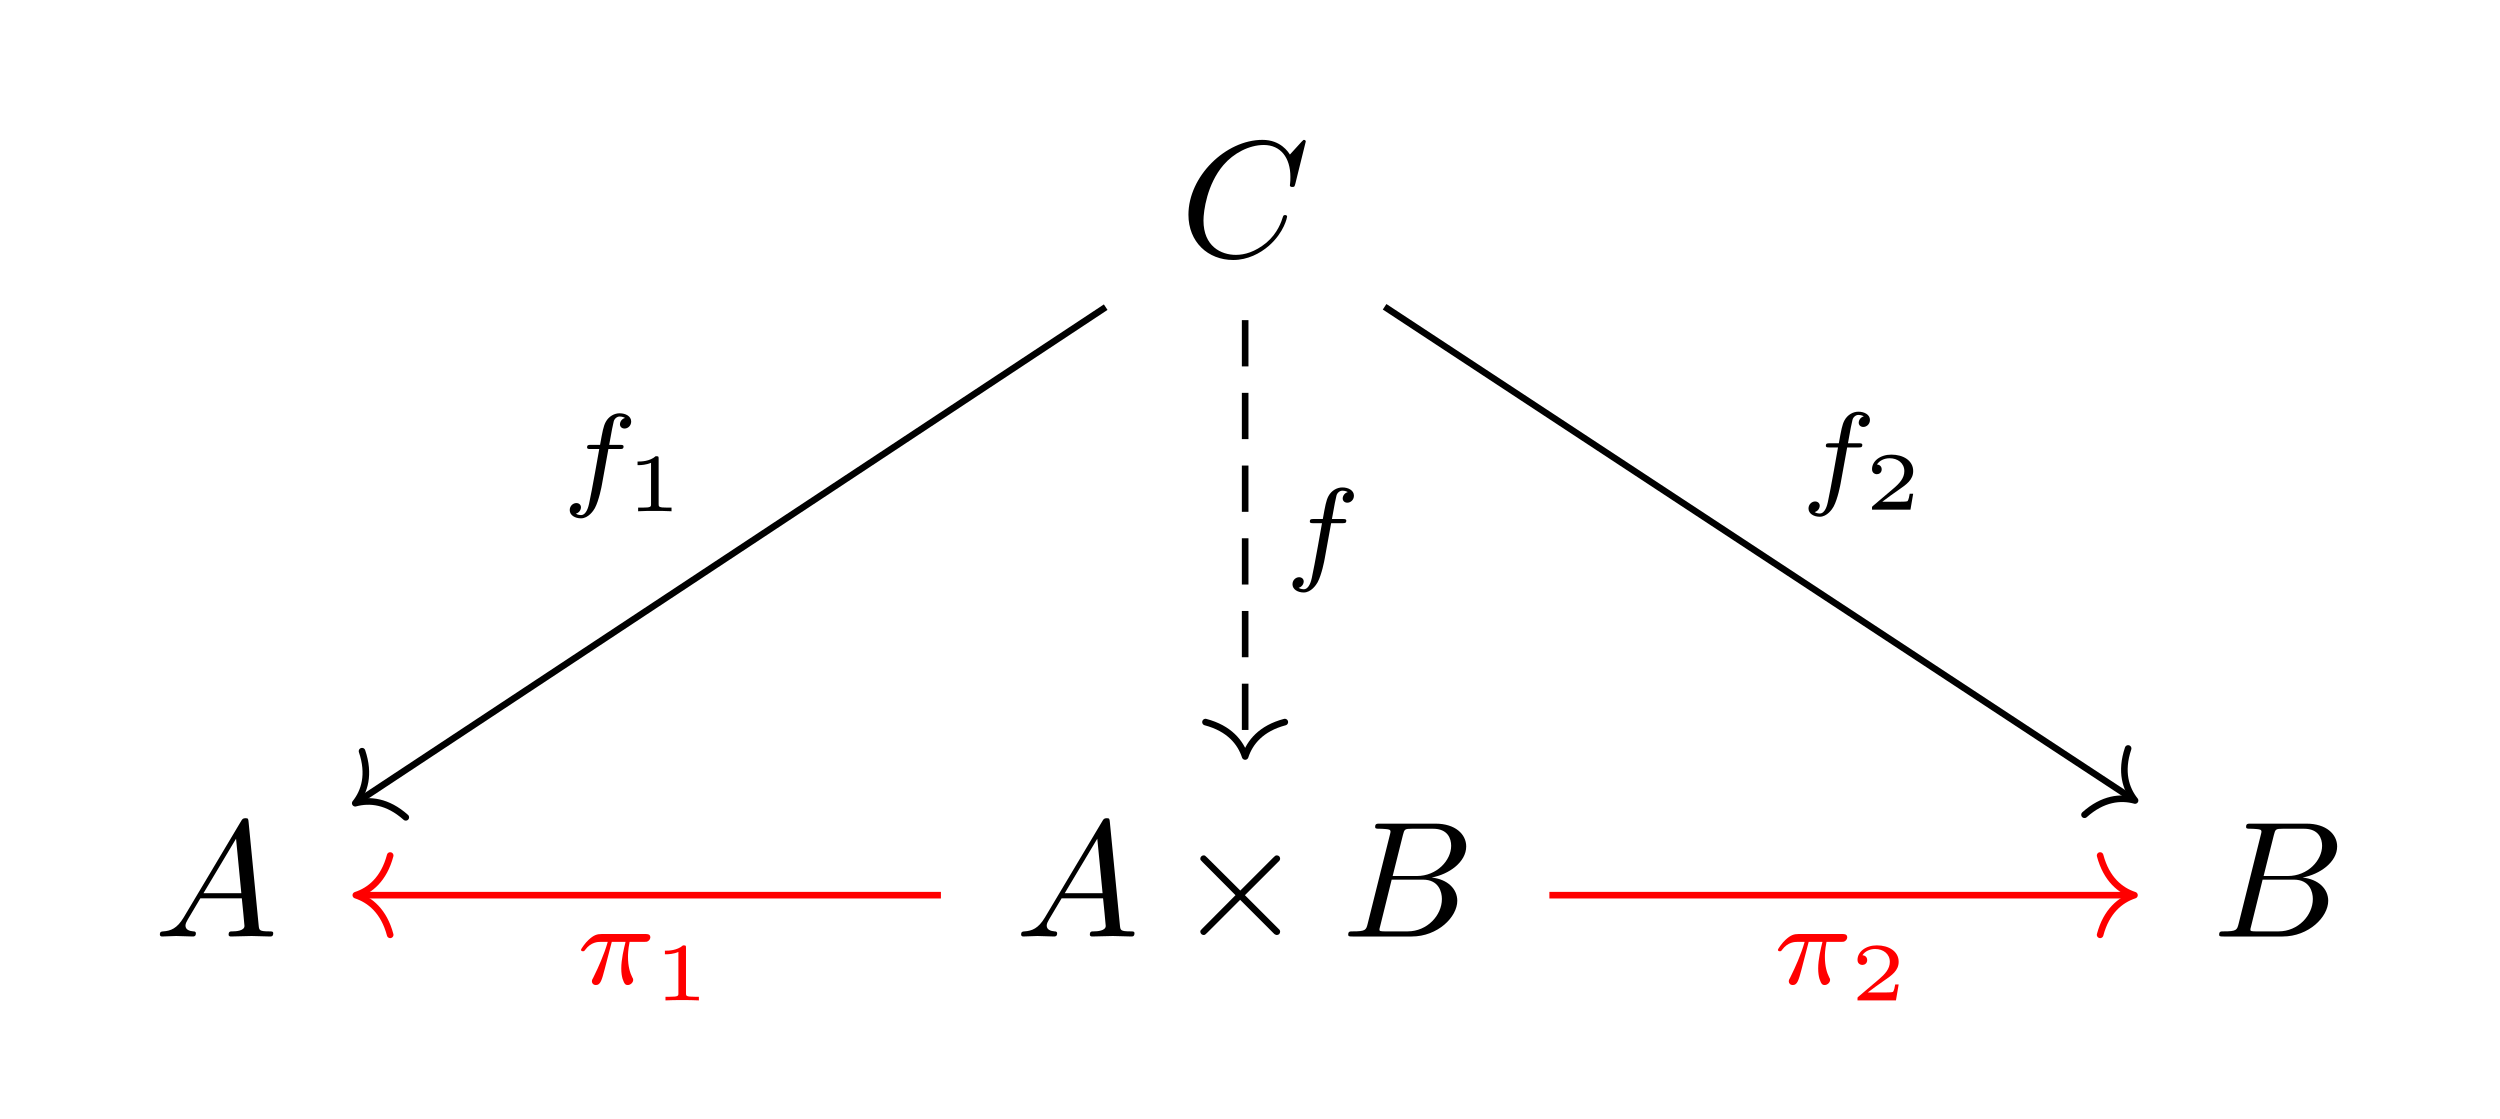 <?xml version='1.0' encoding='UTF-8'?>
<!-- This file was generated by dvisvgm 2.13.3 -->
<svg version='1.1' xmlns='http://www.w3.org/2000/svg' xmlns:xlink='http://www.w3.org/1999/xlink' width='226.053pt' height='101.175pt' viewBox='0 -67.45 150.702 67.45'>
<g id='page1'>
<g transform='matrix(1 0 0 -1 0 0)'>
<path d='M78.713 58.919C78.713 58.949 78.693 59.019 78.603 59.019C78.573 59.019 78.563 59.009 78.454 58.899L77.756 58.132C77.667 58.272 77.208 59.019 76.103 59.019C73.881 59.019 71.64 56.817 71.64 54.506C71.64 52.863 72.815 51.777 74.339 51.777C75.206 51.777 75.963 52.175 76.491 52.634C77.418 53.45 77.587 54.357 77.587 54.387C77.587 54.486 77.487 54.486 77.467 54.486C77.408 54.486 77.358 54.466 77.338 54.387C77.248 54.098 77.019 53.391 76.332 52.813C75.644 52.255 75.017 52.086 74.499 52.086C73.602 52.086 72.547 52.604 72.547 54.158C72.547 54.725 72.756 56.339 73.752 57.504C74.359 58.212 75.296 58.71 76.182 58.71C77.199 58.71 77.786 57.943 77.786 56.787C77.786 56.389 77.756 56.379 77.756 56.279C77.756 56.18 77.866 56.18 77.906 56.18C78.035 56.18 78.035 56.2 78.085 56.379L78.713 58.919Z'/>
<path d='M11.071 12.143C10.673 11.475 10.284 11.336 9.846 11.306C9.726 11.296 9.637 11.296 9.637 11.107C9.637 11.047 9.686 10.997 9.766 10.997C10.035 10.997 10.344 11.027 10.623 11.027C10.951 11.027 11.3 10.997 11.619 10.997C11.679 10.997 11.808 10.997 11.808 11.186C11.808 11.296 11.719 11.306 11.649 11.306C11.42 11.326 11.181 11.405 11.181 11.654C11.181 11.774 11.241 11.884 11.32 12.023L12.077 13.298H14.577C14.597 13.089 14.737 11.734 14.737 11.634C14.737 11.336 14.219 11.306 14.02 11.306C13.88 11.306 13.781 11.306 13.781 11.107C13.781 10.997 13.9 10.997 13.92 10.997C14.328 10.997 14.757 11.027 15.165 11.027C15.414 11.027 16.042 10.997 16.291 10.997C16.351 10.997 16.47 10.997 16.47 11.196C16.47 11.306 16.371 11.306 16.241 11.306C15.623 11.306 15.623 11.375 15.593 11.664L14.986 17.89C14.966 18.089 14.966 18.129 14.796 18.129C14.637 18.129 14.597 18.059 14.538 17.96L11.071 12.143ZM12.266 13.607L14.229 16.894L14.547 13.607H12.266Z'/>
<path d='M62.988 12.143C62.59 11.475 62.201 11.336 61.763 11.306C61.643 11.296 61.554 11.296 61.554 11.107C61.554 11.047 61.603 10.997 61.683 10.997C61.952 10.997 62.261 11.027 62.54 11.027C62.868 11.027 63.217 10.997 63.536 10.997C63.596 10.997 63.725 10.997 63.725 11.186C63.725 11.296 63.636 11.306 63.566 11.306C63.337 11.326 63.097 11.405 63.097 11.654C63.097 11.774 63.157 11.884 63.237 12.023L63.994 13.298H66.494C66.514 13.089 66.654 11.734 66.654 11.634C66.654 11.336 66.136 11.306 65.937 11.306C65.797 11.306 65.697 11.306 65.697 11.107C65.697 10.997 65.817 10.997 65.837 10.997C66.245 10.997 66.674 11.027 67.082 11.027C67.331 11.027 67.959 10.997 68.208 10.997C68.267 10.997 68.387 10.997 68.387 11.196C68.387 11.306 68.287 11.306 68.158 11.306C67.54 11.306 67.54 11.375 67.51 11.664L66.903 17.89C66.883 18.089 66.883 18.129 66.713 18.129C66.554 18.129 66.514 18.059 66.455 17.96L62.988 12.143ZM64.183 13.607L66.146 16.894L66.464 13.607H64.183Z'/>
<path d='M74.766 13.766L72.774 15.749C72.654 15.868 72.634 15.888 72.554 15.888C72.455 15.888 72.355 15.798 72.355 15.689C72.355 15.619 72.375 15.599 72.485 15.489L74.477 13.487L72.485 11.485C72.375 11.375 72.355 11.356 72.355 11.286C72.355 11.176 72.455 11.087 72.554 11.087C72.634 11.087 72.654 11.107 72.774 11.226L74.756 13.208L76.818 11.146C76.838 11.136 76.908 11.087 76.967 11.087C77.087 11.087 77.167 11.176 77.167 11.286C77.167 11.306 77.167 11.346 77.137 11.395C77.127 11.415 75.543 12.979 75.045 13.487L76.868 15.31C76.918 15.37 77.067 15.499 77.117 15.559C77.127 15.579 77.167 15.619 77.167 15.689C77.167 15.798 77.087 15.888 76.967 15.888C76.888 15.888 76.848 15.848 76.738 15.739L74.766 13.766Z'/>
<path d='M82.447 11.774C82.347 11.385 82.327 11.306 81.54 11.306C81.371 11.306 81.271 11.306 81.271 11.107C81.271 10.997 81.361 10.997 81.54 10.997H85.096C86.67 10.997 87.846 12.172 87.846 13.149C87.846 13.866 87.268 14.444 86.302 14.553C87.338 14.742 88.384 15.479 88.384 16.426C88.384 17.163 87.726 17.8 86.531 17.8H83.184C82.995 17.8 82.895 17.8 82.895 17.601C82.895 17.492 82.985 17.492 83.174 17.492C83.194 17.492 83.383 17.492 83.552 17.472C83.732 17.452 83.821 17.442 83.821 17.312C83.821 17.273 83.811 17.243 83.782 17.123L82.447 11.774ZM83.951 14.643L84.569 17.113C84.658 17.462 84.678 17.492 85.106 17.492H86.391C87.268 17.492 87.477 16.904 87.477 16.466C87.477 15.589 86.62 14.643 85.405 14.643H83.951ZM83.503 11.306C83.363 11.306 83.343 11.306 83.284 11.316C83.184 11.326 83.154 11.336 83.154 11.415C83.154 11.445 83.154 11.465 83.204 11.644L83.891 14.424H85.774C86.73 14.424 86.919 13.686 86.919 13.258C86.919 12.272 86.033 11.306 84.857 11.306H83.503Z'/>
<path d='M134.948 11.774C134.848 11.385 134.828 11.306 134.041 11.306C133.872 11.306 133.772 11.306 133.772 11.107C133.772 10.997 133.862 10.997 134.041 10.997H137.597C139.172 10.997 140.347 12.172 140.347 13.149C140.347 13.866 139.769 14.444 138.803 14.553C139.839 14.742 140.885 15.479 140.885 16.426C140.885 17.163 140.227 17.8 139.032 17.8H135.685C135.496 17.8 135.396 17.8 135.396 17.601C135.396 17.492 135.486 17.492 135.675 17.492C135.695 17.492 135.884 17.492 136.053 17.472C136.233 17.452 136.322 17.442 136.322 17.312C136.322 17.273 136.312 17.243 136.283 17.123L134.948 11.774ZM136.452 14.643L137.07 17.113C137.159 17.462 137.179 17.492 137.607 17.492H138.892C139.769 17.492 139.978 16.904 139.978 16.466C139.978 15.589 139.122 14.643 137.906 14.643H136.452ZM136.004 11.306C135.864 11.306 135.844 11.306 135.785 11.316C135.685 11.326 135.655 11.336 135.655 11.415C135.655 11.445 135.655 11.465 135.705 11.644L136.392 14.424H138.275C139.231 14.424 139.42 13.686 139.42 13.258C139.42 12.272 138.534 11.306 137.358 11.306H136.004Z'/>
<path d='M66.652 48.934L21.582 19.141' stroke='#000' fill='none' stroke-width='.398' stroke-miterlimit='10'/>
<path d='M24.461 18.18C23.355 19.168 22.277 19.266 21.414 19.031C21.973 19.73 22.301 20.762 21.824 22.168' stroke='#000' fill='none' stroke-width='.398' stroke-miterlimit='10' stroke-linecap='round' stroke-linejoin='round'/>
<path d='M36.674 40.382H37.358C37.497 40.382 37.588 40.382 37.588 40.535C37.588 40.633 37.497 40.633 37.371 40.633H36.723C36.883 41.519 36.939 41.84 36.995 42.042C37.03 42.196 37.183 42.342 37.35 42.342C37.358 42.342 37.546 42.342 37.678 42.258C37.392 42.168 37.371 41.917 37.371 41.875C37.371 41.721 37.49 41.617 37.65 41.617C37.839 41.617 38.048 41.777 38.048 42.042C38.048 42.363 37.706 42.537 37.35 42.537C37.043 42.537 36.702 42.363 36.513 42.014C36.374 41.756 36.318 41.442 36.172 40.633H35.621C35.481 40.633 35.39 40.633 35.39 40.48C35.39 40.382 35.481 40.382 35.607 40.382H36.123C36.116 40.34 35.676 37.829 35.509 37.083C35.474 36.93 35.356 36.4 35.021 36.4C35.014 36.4 34.846 36.4 34.714 36.483C35 36.574 35.021 36.825 35.021 36.867C35.021 37.02 34.902 37.125 34.742 37.125C34.553 37.125 34.344 36.965 34.344 36.699C34.344 36.385 34.672 36.204 35.021 36.204C35.467 36.204 35.774 36.665 35.858 36.818C36.109 37.285 36.269 38.143 36.283 38.227L36.674 40.382Z'/>
<path d='M39.703 39.8C39.703 39.949 39.688 39.949 39.523 39.949C39.17 39.63 38.617 39.63 38.517 39.63H38.432V39.411H38.517C38.632 39.411 38.956 39.426 39.245 39.551V37.059C39.245 36.905 39.245 36.85 38.717 36.85H38.467V36.631C38.741 36.651 39.185 36.651 39.474 36.651C39.763 36.651 40.206 36.651 40.48 36.631V36.85H40.231C39.703 36.85 39.703 36.905 39.703 37.059V39.8Z'/>
<path d='M75.059 48.152V22.047' stroke='#000' fill='none' stroke-width='.398' stroke-miterlimit='10' stroke-dasharray='2.789 1.594'/>
<path d='M77.449 23.922C76.016 23.543 75.336 22.699 75.059 21.848C74.781 22.699 74.102 23.543 72.668 23.922' stroke='#000' fill='none' stroke-width='.398' stroke-miterlimit='10' stroke-linecap='round' stroke-linejoin='round'/>
<path d='M80.242 35.912H80.925C81.065 35.912 81.155 35.912 81.155 36.065C81.155 36.163 81.065 36.163 80.939 36.163H80.29C80.451 37.049 80.507 37.37 80.563 37.572C80.598 37.726 80.751 37.872 80.918 37.872C80.925 37.872 81.114 37.872 81.246 37.788C80.96 37.698 80.939 37.447 80.939 37.405C80.939 37.251 81.058 37.147 81.218 37.147C81.407 37.147 81.616 37.307 81.616 37.572C81.616 37.893 81.274 38.067 80.918 38.067C80.611 38.067 80.27 37.893 80.081 37.544C79.942 37.286 79.886 36.972 79.74 36.163H79.189C79.049 36.163 78.958 36.163 78.958 36.01C78.958 35.912 79.049 35.912 79.175 35.912H79.691C79.684 35.87 79.244 33.359 79.077 32.613C79.042 32.459 78.924 31.929 78.589 31.929C78.582 31.929 78.414 31.929 78.282 32.013C78.568 32.104 78.589 32.355 78.589 32.397C78.589 32.55 78.47 32.655 78.31 32.655C78.121 32.655 77.912 32.494 77.912 32.229C77.912 31.915 78.24 31.734 78.589 31.734C79.035 31.734 79.342 32.194 79.426 32.348C79.677 32.815 79.837 33.673 79.851 33.757L80.242 35.912Z'/>
<path d='M83.465 48.957L128.535 19.305' stroke='#000' fill='none' stroke-width='.398' stroke-miterlimit='10'/>
<path d='M128.285 22.332C127.812 20.926 128.144 19.895 128.703 19.195C127.84 19.43 126.761 19.328 125.656 18.336' stroke='#000' fill='none' stroke-width='.398' stroke-miterlimit='10' stroke-linecap='round' stroke-linejoin='round'/>
<path d='M111.348 40.478H112.031C112.171 40.478 112.261 40.478 112.261 40.631C112.261 40.729 112.171 40.729 112.045 40.729H111.396C111.557 41.615 111.613 41.936 111.669 42.138C111.704 42.292 111.857 42.438 112.024 42.438C112.031 42.438 112.22 42.438 112.352 42.354C112.066 42.264 112.045 42.013 112.045 41.971C112.045 41.817 112.164 41.713 112.324 41.713C112.513 41.713 112.722 41.873 112.722 42.138C112.722 42.459 112.38 42.633 112.024 42.633C111.717 42.633 111.376 42.459 111.187 42.11C111.048 41.852 110.992 41.538 110.846 40.729H110.295C110.155 40.729 110.064 40.729 110.064 40.576C110.064 40.478 110.155 40.478 110.281 40.478H110.797C110.79 40.436 110.35 37.925 110.183 37.179C110.148 37.025 110.03 36.495 109.695 36.495C109.688 36.495 109.52 36.495 109.388 36.579C109.674 36.67 109.695 36.921 109.695 36.963C109.695 37.116 109.576 37.221 109.416 37.221C109.227 37.221 109.018 37.06 109.018 36.795C109.018 36.481 109.346 36.3 109.695 36.3C110.141 36.3 110.448 36.76 110.532 36.914C110.783 37.381 110.943 38.239 110.957 38.323L111.348 40.478Z'/>
<path d='M115.328 37.689H115.119C115.104 37.594 115.054 37.285 114.975 37.235C114.935 37.205 114.517 37.205 114.442 37.205H113.465C113.794 37.449 114.163 37.729 114.462 37.928C114.91 38.237 115.328 38.525 115.328 39.054C115.328 39.691 114.726 40.045 114.013 40.045C113.341 40.045 112.847 39.656 112.847 39.168C112.847 38.909 113.067 38.864 113.136 38.864C113.271 38.864 113.43 38.954 113.43 39.158C113.43 39.338 113.301 39.437 113.146 39.452C113.286 39.676 113.575 39.826 113.909 39.826C114.392 39.826 114.795 39.537 114.795 39.049C114.795 38.63 114.507 38.311 114.123 37.988L112.907 36.956C112.857 36.911 112.852 36.911 112.847 36.876V36.727H115.164L115.328 37.689Z'/>
<path d='M56.719 13.488H21.648' stroke='#f00' fill='none' stroke-width='.398' stroke-miterlimit='10'/>
<path d='M23.52 11.098C23.141 12.531 22.301 13.207 21.449 13.488C22.301 13.766 23.141 14.445 23.52 15.879' stroke='#f00' fill='none' stroke-width='.398' stroke-miterlimit='10' stroke-linecap='round' stroke-linejoin='round'/>
<path d='M36.879 10.673H37.709C37.605 10.254 37.451 9.62 37.451 9.069C37.451 8.79 37.486 8.601 37.528 8.448C37.639 8.099 37.73 8.071 37.842 8.071C38.002 8.071 38.17 8.218 38.17 8.385C38.17 8.441 38.156 8.469 38.114 8.538C37.981 8.797 37.856 9.194 37.856 9.766C37.856 9.899 37.856 10.178 37.953 10.673H38.825C38.951 10.673 39.007 10.673 39.083 10.729C39.181 10.798 39.202 10.91 39.202 10.945C39.202 11.147 39.021 11.147 38.902 11.147H36.273C35.987 11.147 35.791 11.084 35.477 10.792C35.296 10.631 35.024 10.254 35.024 10.192C35.024 10.108 35.115 10.108 35.143 10.108C35.219 10.108 35.226 10.122 35.268 10.185C35.624 10.673 36.056 10.673 36.21 10.673H36.635C36.419 9.906 36.042 9.083 35.833 8.664C35.791 8.573 35.721 8.427 35.7 8.399C35.693 8.371 35.679 8.343 35.679 8.294C35.679 8.183 35.763 8.071 35.924 8.071C36.203 8.071 36.279 8.385 36.447 9.013L36.879 10.673Z' fill='#f00'/>
<path d='M41.352 10.314C41.352 10.463 41.337 10.463 41.172 10.463C40.819 10.144 40.266 10.144 40.166 10.144H40.081V9.925H40.166C40.281 9.925 40.605 9.94 40.894 10.065V7.573C40.894 7.419 40.894 7.364 40.366 7.364H40.116V7.145C40.39 7.165 40.834 7.165 41.123 7.165C41.412 7.165 41.855 7.165 42.129 7.145V7.364H41.88C41.352 7.364 41.352 7.419 41.352 7.573V10.314Z' fill='#f00'/>
<path d='M93.398 13.488H128.469' stroke='#f00' fill='none' stroke-width='.398' stroke-miterlimit='10'/>
<path d='M126.597 15.879C126.976 14.445 127.82 13.766 128.667 13.488C127.82 13.207 126.976 12.531 126.597 11.098' stroke='#f00' fill='none' stroke-width='.398' stroke-miterlimit='10' stroke-linecap='round' stroke-linejoin='round'/>
<path d='M109.029 10.673H109.859C109.755 10.254 109.601 9.62 109.601 9.069C109.601 8.79 109.636 8.601 109.678 8.448C109.789 8.099 109.88 8.071 109.992 8.071C110.152 8.071 110.32 8.218 110.32 8.385C110.32 8.441 110.306 8.469 110.264 8.538C110.131 8.797 110.006 9.194 110.006 9.766C110.006 9.899 110.006 10.178 110.103 10.673H110.975C111.101 10.673 111.157 10.673 111.233 10.729C111.331 10.798 111.352 10.91 111.352 10.945C111.352 11.147 111.171 11.147 111.052 11.147H108.422C108.137 11.147 107.941 11.084 107.627 10.792C107.446 10.631 107.174 10.254 107.174 10.192C107.174 10.108 107.265 10.108 107.292 10.108C107.369 10.108 107.376 10.122 107.418 10.185C107.774 10.673 108.206 10.673 108.36 10.673H108.785C108.569 9.906 108.192 9.083 107.983 8.664C107.941 8.573 107.871 8.427 107.85 8.399C107.843 8.371 107.829 8.343 107.829 8.294C107.829 8.183 107.913 8.071 108.074 8.071C108.352 8.071 108.429 8.385 108.597 9.013L109.029 10.673Z' fill='#f00'/>
<path d='M114.453 8.107H114.244C114.229 8.012 114.179 7.703 114.1 7.653C114.06 7.623 113.642 7.623 113.567 7.623H112.59C112.919 7.867 113.288 8.147 113.587 8.346C114.035 8.655 114.453 8.943 114.453 9.472C114.453 10.109 113.851 10.463 113.138 10.463C112.466 10.463 111.972 10.074 111.972 9.586C111.972 9.327 112.192 9.282 112.261 9.282C112.396 9.282 112.555 9.372 112.555 9.576C112.555 9.756 112.426 9.855 112.271 9.87C112.411 10.094 112.7 10.244 113.034 10.244C113.517 10.244 113.92 9.955 113.92 9.467C113.92 9.048 113.632 8.729 113.248 8.406L112.032 7.374C111.982 7.329 111.977 7.329 111.972 7.294V7.145H114.289L114.453 8.107Z' fill='#f00'/>
</g>
</g>
</svg>